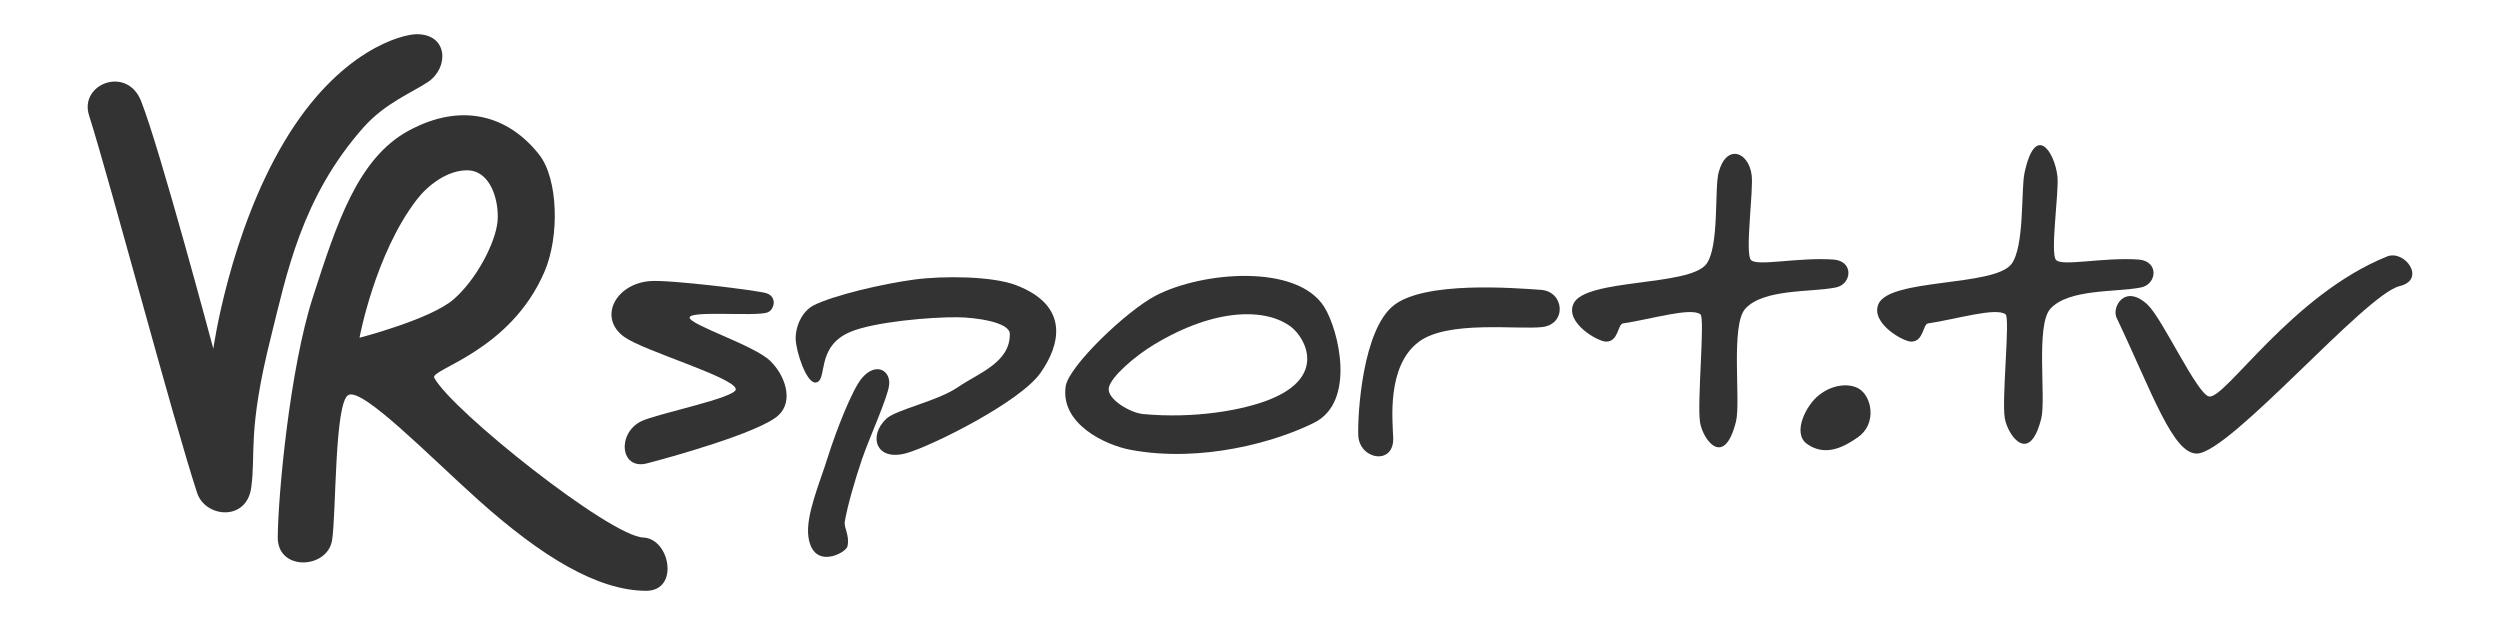 <?xml version="1.0" encoding="UTF-8" standalone="no"?>
<!DOCTYPE svg PUBLIC "-//W3C//DTD SVG 1.1//EN" "http://www.w3.org/Graphics/SVG/1.1/DTD/svg11.dtd">
<svg width="100%" height="100%" viewBox="0 0 1000 250" version="1.1" xmlns="http://www.w3.org/2000/svg" xmlns:xlink="http://www.w3.org/1999/xlink" xml:space="preserve" xmlns:serif="http://www.serif.com/" style="fill-rule:evenodd;clip-rule:evenodd;stroke-linejoin:round;stroke-miterlimit:1.414;">
    <g transform="matrix(1,0,0,1,-80,-210)">
        <g>
            <g transform="matrix(1.017,0,0,1.124,-22.756,-10.305)">
                <rect x="101.003" y="196.008" width="982.943" height="222.428" style="fill:none;"/>
            </g>
            <g transform="matrix(1,0,0,1,-7.539,3.162)">
                <path d="M123.145,252.945C119.183,240.408 138.3,232.977 143.961,247.227C151.454,266.087 172.867,346.333 172.867,346.333C172.867,346.333 179.248,300.35 201.334,263.369C223.26,226.656 248.631,220.488 254.298,220.514C266.871,220.572 267.126,233.973 258.754,239.614C252.688,243.701 241.572,248.082 233.004,257.724C208.052,285.806 202.151,316.741 195.899,341.667C186.399,379.546 189.957,388.237 188.025,401.931C186.106,415.534 169.621,413.88 166.383,403.984C156.508,373.806 131.955,280.816 123.145,252.945Z" style="fill:rgb(51,51,51);"/>
            </g>
            <g transform="matrix(1,0,0,1,-7.539,3.162)">
                <path d="M198.639,421.784C198.748,405.028 203.44,354.328 212.698,325.681C222.2,296.277 230.589,270.219 250.942,259.14C272.372,247.476 291.013,253.184 303.206,268.687C310.806,278.35 311.409,301.251 305.393,315.379C291.732,347.459 259.372,354.539 261.229,357.949C268.492,371.284 331.502,421.324 344.849,421.848C355.582,422.269 359.393,443.203 345.968,443.163C326.531,443.105 304.146,429.442 279.014,406.967C259.4,389.426 232.762,361.998 226.946,364.81C221.296,367.542 222.06,412.238 220.38,422.885C218.55,434.481 198.55,435.45 198.639,421.784ZM231.346,341.935C231.346,341.935 237.516,308.466 254.25,286.678C258.618,280.991 266.431,274.927 274.378,274.965C284.016,275.011 287.204,287.504 286.569,295.201C285.864,303.75 278.194,318.545 269.007,326.555C259.819,334.565 231.346,341.935 231.346,341.935Z" style="fill:rgb(51,51,51);"/>
            </g>
            <g transform="matrix(1,0,0,1,-7.539,3.162)">
                <path d="M337.411,341.726C326.651,334.214 333.491,320.468 347.42,319.285C355.257,318.62 390.896,323.053 394.096,324.12C398.728,325.666 397.145,330.991 394.408,331.863C389.291,333.492 363.242,330.963 363.391,333.898C363.539,336.834 389.089,344.911 395.575,351.144C401.466,356.805 405.239,367.138 398.877,372.991C391.337,379.928 354.853,389.986 346.325,392.186C335.594,394.956 334.249,380.146 344.039,375.34C350.3,372.266 382.436,365.904 381.856,362.445C381.064,357.717 345.457,347.344 337.411,341.726Z" style="fill:rgb(51,51,51);"/>
            </g>
            <g transform="matrix(1,0,0,1,-7.539,3.162)">
                <path d="M432.472,357.879C438.084,351.537 443.795,355.115 443.202,360.735C442.657,365.91 435.459,381.446 432.367,390.438C429.531,398.687 426.284,410.098 425.443,415.619C425.075,418.035 427.512,421.025 426.511,425.409C425.918,428.004 412.867,435.033 410.921,421.709C409.677,413.191 415.353,400.278 418.606,389.872C421.729,379.881 428.374,362.51 432.472,357.879Z" style="fill:rgb(51,51,51);"/>
            </g>
            <g transform="matrix(1,0,0,1,-7.539,3.162)">
                <path d="M442.103,374.301C434.754,381.138 437.796,391.608 450.231,388.068C460.218,385.225 495.376,367.789 503.706,356.041C511.548,344.981 515.698,329.149 493.842,320.861C484.455,317.301 464.956,317.093 453.267,318.658C440.671,320.344 420.832,324.961 412.943,329.005C408.437,331.315 405.676,337.357 405.813,342.419C405.952,347.559 410.129,360.183 413.778,359.848C418.856,359.381 413.484,345.598 427.624,339.618C437.213,335.564 459.89,333.619 470.53,333.74C477.845,333.824 491.361,335.666 491.459,340.346C491.701,351.853 478.878,356.079 470.652,361.738C462.556,367.308 446.031,370.647 442.103,374.301Z" style="fill:rgb(51,51,51);"/>
            </g>
            <g transform="matrix(1,0,0,1,-7.539,3.162)">
                <path d="M549.867,325.066C568.462,315.412 606.422,312.227 617.278,329.679C623.025,338.917 630.005,367.507 613.232,375.91C597.896,383.593 568.227,392.025 539.936,386.804C529.34,384.848 511.618,376.251 513.813,361.345C514.986,353.375 538.115,331.167 549.867,325.066ZM548.986,344.773C573.996,329.626 594.351,330.12 604.079,337.684C609.608,341.982 618.301,357.368 595.63,366.556C584.709,370.982 565.277,374.355 544.777,372.462C539.585,371.982 530.178,366.399 531.063,361.943C531.948,357.487 541.482,349.318 548.986,344.773Z" style="fill:rgb(51,51,51);"/>
            </g>
            <g transform="matrix(1,0,0,1,-7.539,3.162)">
                <path d="M703.851,322.77C713.325,323.421 714.351,336.471 704.476,337.654C694.86,338.805 666.827,334.841 655.136,343.509C642.129,353.152 644.58,375.09 644.821,381.974C645.214,393.188 631.15,390.692 630.84,380.875C630.564,372.169 632.585,338.738 645.072,328.954C657.56,319.169 693.066,322.028 703.851,322.77Z" style="fill:rgb(51,51,51);"/>
            </g>
            <g transform="matrix(1,0,0,1,-7.539,3.162)">
                <path d="M770.007,312.535C775.357,305.692 773.23,282.265 775.011,275.712C778.125,264.252 786.945,267.468 788.192,276.783C789.019,282.966 785.44,308.22 787.925,310.845C790.43,313.491 806.877,309.673 820.894,310.653C829.156,311.23 828.359,320.533 821.866,321.828C811.869,323.823 792.943,322.266 785.637,330.354C779.705,336.922 783.907,367.493 781.94,375.415C777.254,394.282 768.819,382.925 767.585,375.934C766.253,368.387 769.604,334.079 767.735,332.593C764.005,329.625 747.907,334.553 736.739,336.197C734.594,336.513 735.025,343.363 730.077,343.496C726.822,343.583 713.542,336.033 716.894,328.409C721.407,318.143 762.99,321.51 770.007,312.535Z" style="fill:rgb(51,51,51);"/>
            </g>
            <g transform="matrix(1,0,0,1,114.506,3.162)">
                <path d="M770.007,312.535C775.357,305.692 773.876,282.793 775.274,276.147C779.566,255.734 787.279,267.464 788.455,277.218C789.201,283.412 785.44,308.22 787.925,310.845C790.43,313.491 806.877,309.673 820.894,310.653C829.156,311.23 828.359,320.533 821.866,321.828C811.869,323.823 792.943,322.266 785.637,330.354C779.705,336.922 783.972,366.279 782.005,374.202C777.32,393.069 768.658,381.173 767.423,374.182C766.091,366.635 769.604,334.079 767.735,332.593C764.005,329.625 747.907,334.553 736.739,336.197C734.594,336.513 735.025,343.363 730.077,343.496C726.822,343.583 713.542,336.033 716.894,328.409C721.407,318.143 762.99,321.51 770.007,312.535Z" style="fill:rgb(51,51,51);"/>
            </g>
            <g transform="matrix(1,0,0,1,-7.539,3.162)">
                <path d="M815.165,364.847C821.145,360.175 827.682,360.287 831.048,362.284C836.355,365.432 838.358,376.341 830.746,381.711C824.879,385.849 817.593,389.506 810.402,384.458C804.251,380.141 809.97,368.906 815.165,364.847Z" style="fill:rgb(51,51,51);"/>
            </g>
            <g transform="matrix(1,0,0,1,-7.539,3.162)">
                <path d="M946.657,328.8C952.579,334.425 966.436,364.645 971.183,365.435C977.656,366.513 1004.23,324.811 1042.33,309.438C1049.47,306.556 1058.23,318.723 1047.34,321.301C1033.67,324.539 979.557,388.029 966.324,388.262C956.667,388.433 948.348,363.737 934.173,333.945C932.155,329.706 937.482,320.087 946.657,328.8Z" style="fill:rgb(51,51,51);"/>
            </g>
        </g>
    </g>
</svg>
